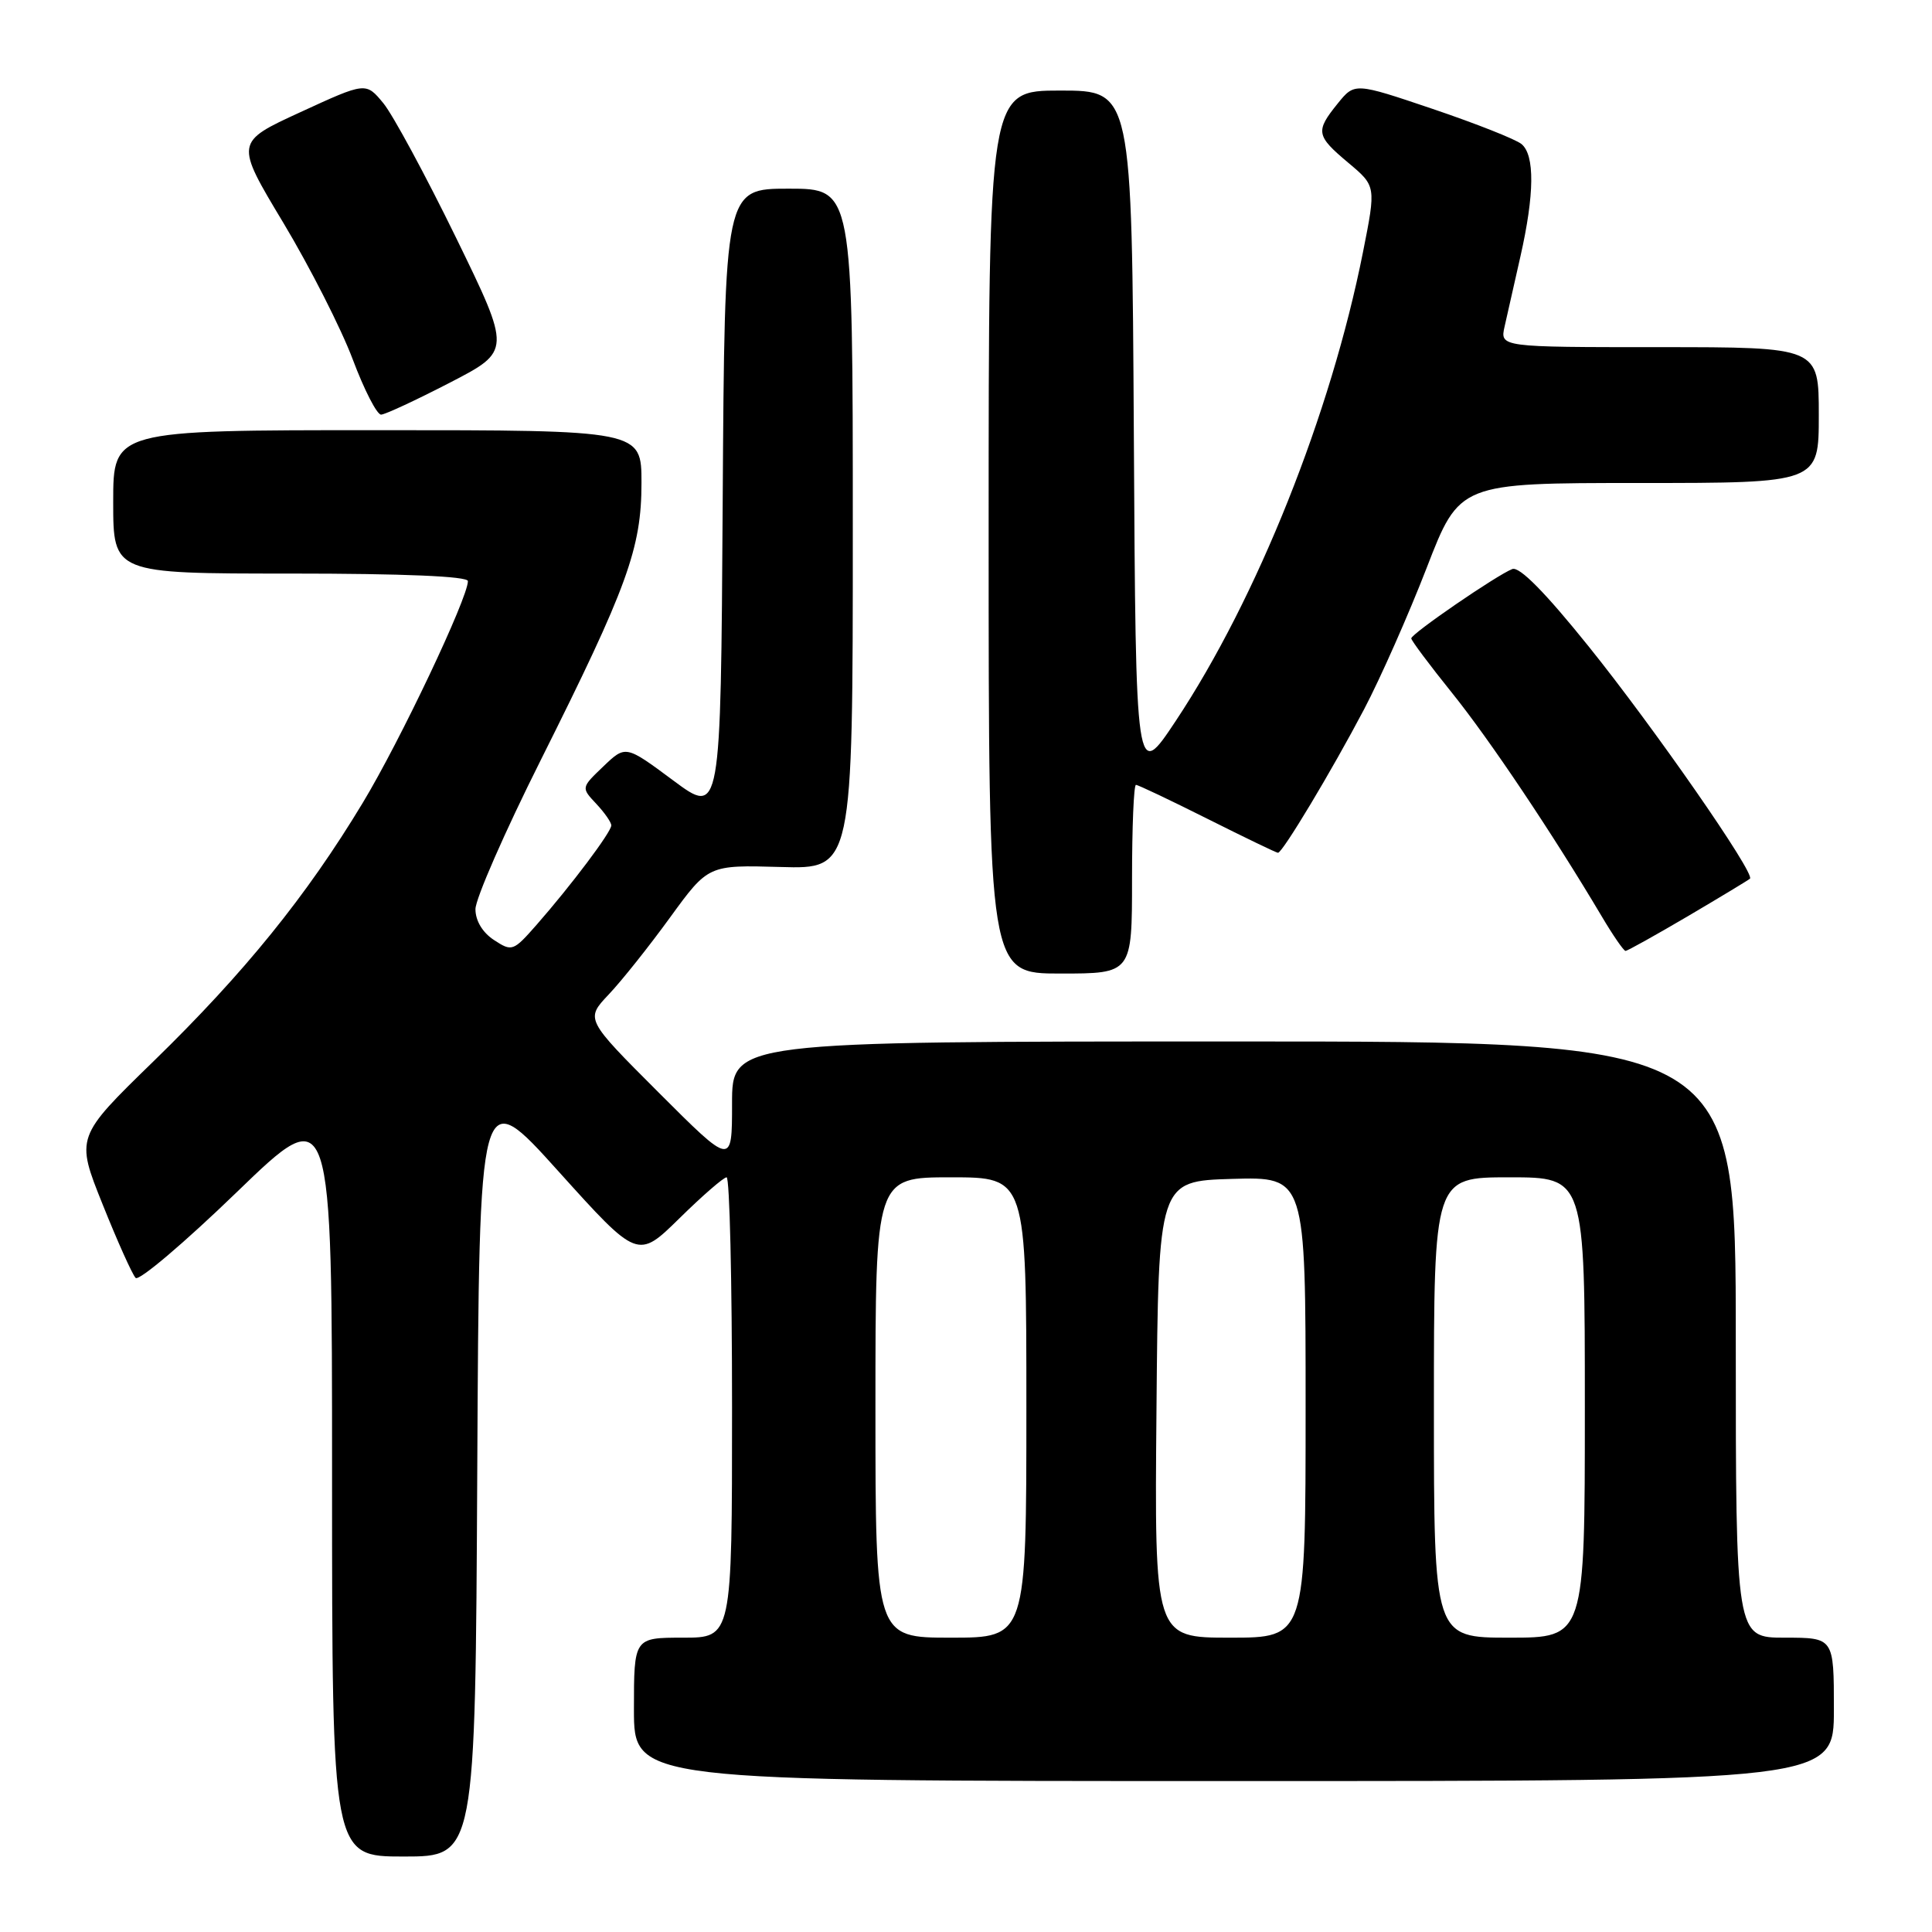 <?xml version="1.0" encoding="UTF-8" standalone="no"?>
<!DOCTYPE svg PUBLIC "-//W3C//DTD SVG 1.1//EN" "http://www.w3.org/Graphics/SVG/1.1/DTD/svg11.dtd" >
<svg xmlns="http://www.w3.org/2000/svg" xmlns:xlink="http://www.w3.org/1999/xlink" version="1.1" viewBox="0 0 256 256">
 <g >
 <path fill="currentColor"
d=" M 63.24 194.78 C 63.50 143.55 63.50 143.55 74.00 155.21 C 84.50 166.86 84.50 166.86 90.03 161.43 C 93.07 158.44 95.88 156.00 96.28 156.00 C 96.68 156.00 97.00 169.72 97.00 186.50 C 97.00 217.00 97.00 217.00 90.50 217.00 C 84.00 217.00 84.00 217.00 84.00 226.50 C 84.00 236.00 84.00 236.00 163.50 236.00 C 243.00 236.00 243.00 236.00 243.00 226.50 C 243.00 217.00 243.00 217.00 236.50 217.00 C 230.00 217.00 230.00 217.00 230.00 177.50 C 230.00 138.00 230.00 138.00 163.50 138.00 C 97.00 138.00 97.00 138.00 97.00 146.24 C 97.00 154.49 97.00 154.49 87.28 144.77 C 77.56 135.05 77.56 135.05 80.66 131.77 C 82.37 129.97 86.03 125.37 88.80 121.55 C 93.85 114.61 93.85 114.61 103.42 114.88 C 113.00 115.16 113.00 115.16 113.00 70.08 C 113.00 25.00 113.00 25.00 104.51 25.00 C 96.02 25.00 96.02 25.00 95.76 66.55 C 95.50 108.09 95.50 108.09 89.20 103.41 C 82.90 98.73 82.90 98.73 79.95 101.55 C 77.00 104.37 77.00 104.37 79.00 106.50 C 80.10 107.67 81.00 108.96 81.00 109.37 C 81.00 110.25 75.68 117.32 71.11 122.53 C 68.01 126.06 67.84 126.12 65.46 124.56 C 63.94 123.57 63.00 122.00 63.00 120.47 C 63.00 119.10 66.89 110.22 71.64 100.74 C 83.14 77.76 85.00 72.66 85.00 63.98 C 85.00 57.00 85.00 57.00 50.00 57.00 C 15.00 57.00 15.00 57.00 15.00 66.50 C 15.00 76.00 15.00 76.00 38.50 76.00 C 53.45 76.00 62.00 76.36 62.00 77.00 C 62.00 79.24 53.00 98.22 48.06 106.39 C 40.61 118.74 32.38 128.90 20.38 140.59 C 10.02 150.67 10.02 150.67 13.60 159.59 C 15.56 164.49 17.53 168.87 17.97 169.33 C 18.40 169.79 24.44 164.67 31.38 157.96 C 44.00 145.76 44.00 145.76 44.00 195.88 C 44.00 246.00 44.00 246.00 53.49 246.00 C 62.98 246.00 62.98 246.00 63.24 194.78 Z  M 150.00 116.50 C 150.00 109.62 150.23 104.00 150.52 104.00 C 150.81 104.00 155.07 106.03 160.00 108.50 C 164.93 110.97 169.13 113.00 169.34 113.00 C 169.94 113.00 176.46 102.14 180.74 94.00 C 182.91 89.88 186.64 81.44 189.04 75.25 C 193.39 64.00 193.39 64.00 217.20 64.00 C 241.00 64.00 241.00 64.00 241.00 55.00 C 241.00 46.00 241.00 46.00 219.88 46.00 C 198.75 46.00 198.75 46.00 199.37 43.25 C 199.72 41.74 200.66 37.58 201.46 34.00 C 203.33 25.74 203.38 20.56 201.61 19.09 C 200.85 18.46 195.56 16.37 189.86 14.44 C 179.50 10.94 179.50 10.94 177.25 13.72 C 174.27 17.41 174.38 17.98 178.67 21.58 C 182.34 24.66 182.34 24.66 180.60 33.42 C 176.35 54.81 166.59 79.25 155.81 95.50 C 150.50 103.50 150.50 103.50 150.24 57.75 C 149.98 12.00 149.98 12.00 140.49 12.00 C 131.00 12.00 131.00 12.00 131.00 70.50 C 131.00 129.00 131.00 129.00 140.50 129.00 C 150.00 129.00 150.00 129.00 150.00 116.50 Z  M 223.67 121.39 C 227.98 118.85 231.67 116.62 231.88 116.43 C 232.60 115.76 219.15 96.40 210.50 85.65 C 204.76 78.51 201.34 75.04 200.39 75.40 C 198.35 76.19 187.00 83.97 187.00 84.59 C 187.00 84.87 189.43 88.12 192.39 91.80 C 197.39 98.01 205.72 110.45 212.23 121.41 C 213.72 123.93 215.15 126.00 215.39 126.00 C 215.64 126.00 219.36 123.92 223.67 121.39 Z  M 59.62 50.70 C 67.74 46.50 67.74 46.50 60.43 31.50 C 56.40 23.25 52.07 15.23 50.80 13.68 C 48.48 10.87 48.48 10.87 39.81 14.86 C 31.13 18.85 31.13 18.85 37.56 29.55 C 41.09 35.44 45.22 43.57 46.74 47.62 C 48.26 51.67 49.95 54.96 50.50 54.94 C 51.05 54.92 55.15 53.01 59.62 50.70 Z  M 116.00 186.50 C 116.00 156.00 116.00 156.00 126.00 156.00 C 136.00 156.00 136.00 156.00 136.00 186.50 C 136.00 217.00 136.00 217.00 126.00 217.00 C 116.00 217.00 116.00 217.00 116.00 186.50 Z  M 153.24 186.75 C 153.50 156.50 153.50 156.50 163.25 156.21 C 173.00 155.93 173.00 155.93 173.00 186.46 C 173.00 217.00 173.00 217.00 162.99 217.00 C 152.97 217.00 152.97 217.00 153.24 186.75 Z  M 190.00 186.50 C 190.00 156.00 190.00 156.00 200.00 156.00 C 210.00 156.00 210.00 156.00 210.00 186.50 C 210.00 217.00 210.00 217.00 200.00 217.00 C 190.00 217.00 190.00 217.00 190.00 186.50 Z "/>
</g>
</svg>